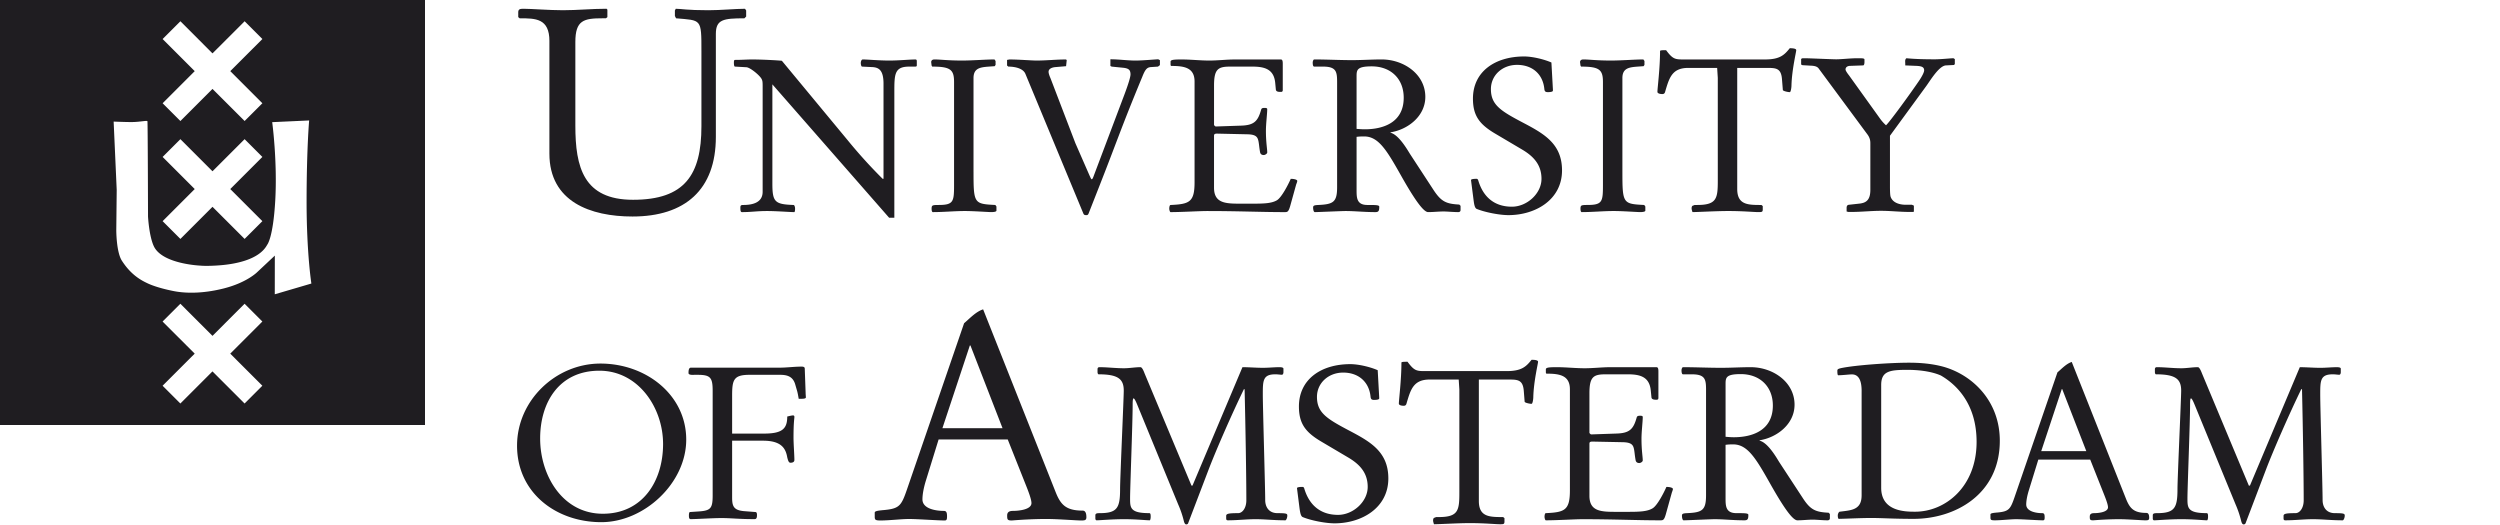 <svg xmlns:xlink="http://www.w3.org/1999/xlink" xmlns="http://www.w3.org/2000/svg" class="icon-uvalogo uvalogo-medium" role="presentation" preserveAspectRatio="xMinYMax" aria-hidden="true" width="200"  height="42" ><defs><symbol id="logo-uva-medium-en" viewBox="0 0 200 42" preserveAspectRatio="xMinYMin"><title>logo-UvA-medium-en </title><path d="M43.953 3.288c0-1.824-1.11-1.824-2.38-1.824l-.114-.095V.978c0-.253.161-.277.415-.277.6 0 2.079.117 3.164.117C46.19.818 47.367.7 48.521.7l.07.069v.6l-.115.094H48.2c-1.502 0-2.172.159-2.172 1.893v6.693c0 3.324.648 5.933 4.616 5.933 4.133 0 5.47-1.987 5.47-5.888V4.094c0-2.63 0-2.448-2.03-2.63l-.092-.186V.84l.07-.138c.414 0 .876.117 2.606.117.972 0 2.195-.117 2.934-.117l.091.138v.485l-.14.14c-1.681 0-2.284.092-2.284 1.244v8.24c0 4.228-2.469 6.372-6.67 6.372-3.347 0-6.647-1.176-6.647-5.031V3.288Z"></path><path d="M61.012 6.885c0-.347-.016-.433-.086-.57-.154-.297-.917-.917-1.209-.936l-.918-.051c-.07 0-.087-.173-.087-.31 0-.09 0-.226.087-.226.537 0 .95-.035 1.381-.035.798 0 2.061.07 2.37.105l5.243 6.33a39.722 39.722 0 0 0 2.82 3.114h.068v-7.61c0-1.143-.415-1.317-.97-1.332l-.742-.036c-.07 0-.106-.173-.106-.292 0-.108.052-.28.157-.28.38 0 1.28.088 2.127.088.78 0 1.61-.087 2.093-.087.088 0 .104.07.104.14v.327c0 .085-.036.104-.155.104h-.45c-1.192 0-1.192.606-1.192 2.076V17.42h-.416L61.79 6.748v7.94c0 1.485.209 1.655 1.695 1.71.069 0 .121.156.121.292 0 .14-.017.279-.069.279-.329 0-1.434-.087-2.16-.087-.849 0-1.23.087-2.023.087-.106 0-.124-.121-.124-.346 0-.157.018-.225.227-.225.723 0 1.555-.171 1.555-1.055V6.885zm16.87 6.884c0 2.524.051 2.541 1.747 2.63l.087.122v.327c0 .103-.26.12-.416.12-.242 0-1.4-.086-2.11-.086-.83 0-1.678.087-2.576.087-.069-.036-.086-.139-.086-.313.017-.223.051-.258.552-.258 1.194 0 1.245-.26 1.245-1.575V6.556c0-.985-.293-1.228-1.746-1.228l-.051-.085-.034-.279c.016-.19.173-.208.276-.208.466 0 1.02.088 2.195.088.864 0 1.904-.088 2.595-.088l.086.124v.31l-.069.105-.467.033c-.691.051-1.229.123-1.229.918v7.523zm4.153-7.854c-.19-.464-.88-.587-1.367-.587l-.103-.085v-.45l.19-.036c.727 0 1.783.087 2.164.087.794 0 1.572-.087 2.367-.087l.052.054-.052.484-.812.069c-.277.015-.588.12-.588.378 0 .139.087.364.156.52l1.988 5.191 1.126 2.573c.12.26.137.313.19.313.034 0 .084-.072.154-.274l2.474-6.558c.277-.742.484-1.385.467-1.592-.018-.293-.105-.448-.605-.497l-.9-.09-.104-.052v-.534c.676 0 1.348.102 2.025.102.536 0 1.677-.102 1.798-.102l.138.069v.397l-.154.12-.538.036c-.347.015-.485.19-.725.796-1.644 3.959-2.041 5.206-3.355 8.543l-.883 2.248c-.085.243-.12.259-.242.259-.157 0-.19-.052-.224-.121L82.035 5.915zm13.53.606c0-1.123-.847-1.245-1.85-1.245-.07 0-.07-.086-.07-.157v-.19c0-.154.295-.172.9-.172.692 0 1.47.087 2.197.087.69 0 1.384-.087 2.076-.087h3.649c.137 0 .154.158.154.346v2.11c0 .07-.034.138-.12.138-.138 0-.414.02-.433-.19l-.051-.535c-.106-1.106-.866-1.298-1.834-1.298h-1.78c-.971 0-1.28.21-1.28 1.523v3.13c0 .05.103.138.138.138l2.04-.069c1.037-.034 1.334-.364 1.592-1.28.034-.101.087-.138.275-.138.124 0 .21.017.21.105 0 .363-.104 1.158-.104 1.73 0 .93.105 1.436.105 1.726 0 .106-.175.21-.279.21-.137 0-.26-.053-.294-.226-.085-.465-.085-.799-.171-1.037-.089-.258-.297-.381-.815-.396l-2.456-.055c-.242 0-.242.09-.242.208v4.118c0 1.245.918 1.278 2.11 1.278h.934c.917 0 1.556-.016 1.99-.274.381-.228.916-1.283 1.105-1.713.226 0 .52.05.52.172 0 .053-.05.192-.086.276l-.485 1.747c-.138.468-.224.468-.45.468-1.867 0-3.7-.087-6.208-.087-.57 0-2.024.087-2.907.087-.051 0-.104-.175-.104-.279 0-.136.036-.291.104-.291 1.508-.07 1.92-.226 1.92-1.817V6.521zm12.96 3.79c.227.016.432.033.657.033 1.385 0 3.115-.483 3.115-2.525 0-1.524-1.04-2.51-2.56-2.51-1.177 0-1.211.28-1.211.797v4.205zm-1.556-3.685c0-.865-.036-1.298-1.124-1.298h-.708c-.105 0-.12-.19-.12-.328 0-.085.05-.244.12-.244 1 0 2.024.055 3.026.055.794 0 1.574-.055 2.37-.055 1.764 0 3.493 1.177 3.493 2.994 0 1.572-1.436 2.629-2.785 2.836v.034c.674.158 1.383 1.42 1.558 1.695l1.9 2.908c.607.916 1.005 1.087 2.041 1.142l.105.101v.328c0 .157-.122.175-.19.175-.362 0-.899-.051-1.16-.051-.413 0-.83.05-1.245.05-.396 0-1.176-1.159-2.197-2.975-1.123-1.99-1.781-3.078-2.92-3.078-.14 0-.347 0-.607.033v4.242c0 .62 0 1.208.865 1.208.657 0 .95 0 .95.138 0 .328-.05.433-.31.433-.898 0-1.643-.087-2.388-.087-.293 0-2.213.087-2.454.087-.105 0-.139-.226-.139-.364 0-.153.069-.189.417-.207 1.192-.054 1.502-.225 1.502-1.419V6.626zm12.615 4.046c-1.245-.743-1.748-1.436-1.748-2.784 0-2.16 1.766-3.371 4.099-3.371.658 0 1.592.225 2.178.483l.12 2.162v.086c0 .088-.17.123-.413.123-.226 0-.258-.105-.275-.278-.123-1.16-.952-1.903-2.182-1.903-1.175 0-2.09.829-2.09 1.939 0 1.243.758 1.73 2.488 2.643 1.713.9 3.201 1.696 3.201 3.859 0 2.352-2.128 3.579-4.288 3.579-.71 0-1.887-.227-2.544-.5-.138-.072-.19-.294-.24-.673l-.209-1.628c0-.103.347-.103.449-.103.052 0 .104.033.138.153.398 1.317 1.297 2.077 2.683 2.077 1.21 0 2.368-1.054 2.368-2.23 0-1.126-.64-1.801-1.54-2.336l-2.195-1.298zm10.208 3.097c0 2.524.051 2.541 1.747 2.63l.088.122v.327c0 .103-.261.12-.419.12-.24 0-1.398-.086-2.108-.086-.831 0-1.676.087-2.576.087-.07-.036-.086-.139-.086-.313.016-.223.05-.258.551-.258 1.196 0 1.247-.26 1.247-1.575V6.556c0-.985-.294-1.228-1.748-1.228l-.05-.085-.036-.279c.018-.19.174-.208.277-.208.467 0 1.02.088 2.196.088.866 0 1.903-.088 2.596-.088l.086.124v.31l-.068.105-.47.033c-.69.051-1.227.123-1.227.918v7.523zm9.186 1.351c0 1.278.865 1.278 1.938 1.278l.104.087v.276c0 .207-.087.207-.366.207-.346 0-1.193-.086-2.402-.086-.95 0-2.437.086-2.855.086-.035-.12-.069-.207-.069-.312 0-.051.018-.155.07-.19l.174-.068h.208c1.574 0 1.643-.535 1.643-1.972V6.229l-.051-.796h-2.318c-1.316 0-1.525.83-1.852 1.938-.034.103-.104.154-.208.154-.24 0-.4-.07-.4-.174 0-.293.21-1.9.21-3.268 0-.069.244-.069.483-.069.554.743.728.743 1.473.743h6.432c1.211 0 1.556-.363 1.99-.899.119 0 .517 0 .517.156 0 .139-.345 1.557-.381 2.803 0 .19-.053.554-.136.554-.156 0-.555-.089-.555-.177l-.069-.862c-.067-.881-.484-.899-1.19-.899h-2.39v9.687zm10.65-3.65c0-.176-.017-.401-.208-.681l-3.902-5.276c-.104-.158-.26-.244-.663-.26l-.66-.038-.104-.051V4.71l.104-.051h.209c.296 0 2.16.086 2.49.086.435 0 1.134-.086 1.707-.086.382 0 .556 0 .556.105v.21c0 .172-.052.258-.104.258l-1.01.036c-.245 0-.4.103-.4.295 0 .07.102.245.28.469l2.489 3.468c.138.192.295.365.47.523.33-.315 1.865-2.423 2.613-3.518.279-.403.437-.733.437-.871 0-.244-.142-.347-.647-.366l-.872-.036c.02 0 0-.258 0-.33 0-.088.02-.192.107-.243.678.069 1.514.086 2.263.086.506 0 1.27-.086 1.497-.086l.106.069v.401l-.07.07-.644.033c-.558.036-1.254 1.219-1.586 1.672l-2.889 3.955v4.091c0 .366.016.682.052.786.138.415.591.645 1.236.645h.47l.156.07v.486l-.087.018h-.262c-.766 0-1.513-.09-2.281-.09-.782 0-1.585.09-2.367.09h-.245l-.14-.036v-.297c0-.102.035-.225.175-.24l.817-.09c.506-.052.907-.226.907-1.096V11.47zM53.046 35.517c0-2.905-1.985-5.86-5.097-5.86-3.198 0-4.737 2.506-4.737 5.424 0 2.959 1.797 6.018 5.013 6.018 3.181 0 4.821-2.608 4.821-5.582m-11.682.136c0-3.613 3.092-6.568 6.672-6.568 3.628 0 6.862 2.489 6.862 6.084 0 3.477-3.354 6.604-6.796 6.604-3.61 0-6.738-2.347-6.738-6.12m15.649-4.387c0-1.053-.171-1.28-1.19-1.28h-.295c-.309.019-.447-.035-.447-.14 0-.139 0-.433.192-.433h7.084c.587 0 1.175-.084 1.78-.084.103 0 .243.018.243.156l.07 1.95c0 .122.018.244.018.365 0 .07-.139.102-.314.102h-.258c-.036-.205-.07-.414-.12-.602l-.156-.537c-.189-.676-.691-.778-1.229-.778h-2.42c-1.28 0-1.401.396-1.401 1.66v3.042h2.56c1.485 0 1.849-.414 1.849-1.365.172-.038.346-.088.467-.088.069 0 .105.036.105.122 0 .136-.07.397-.07 1.659 0 .502.07 1.4.07 1.78 0 .156-.12.224-.312.224-.138 0-.19-.154-.26-.431-.12-.71-.466-1.332-1.935-1.332H58.57v4.53c0 .674.09 1.037.971 1.107l.898.07c.086 0 .119.104.119.222 0 .14 0 .346-.188.346-1.298 0-1.85-.085-2.663-.085-.709 0-1.987.085-2.452.085-.142 0-.142-.173-.142-.307 0-.106.018-.262.09-.262l.761-.051c.913-.07 1.049-.277 1.049-1.296v-8.35zm23.19 2.99-2.567-6.617h-.049l-2.194 6.616h4.81zm-5.115.903-1.016 3.284c-.187.603-.277 1.133-.277 1.505 0 .763 1.085.924 1.713.924.205 0 .254.138.254.44 0 .23-.026.326-.188.326-.53 0-2.22-.119-2.844-.119-.622 0-1.596.119-2.292.119-.46 0-.46-.072-.46-.373v-.255c0-.115.205-.16.762-.208 1.204-.114 1.368-.345 1.808-1.62l4.579-13.323c.46-.392.947-.927 1.523-1.111l5.81 14.644c.391.972.81 1.457 2.15 1.457.255 0 .3.279.3.532 0 .257-.158.257-.437.257-.375 0-1.853-.119-2.756-.119-.925 0-1.851.047-2.775.119-.346 0-.37-.072-.37-.396 0-.252.139-.37.464-.37.348 0 1.48-.07 1.48-.625 0-.185-.092-.555-.417-1.365l-1.48-3.723h-5.531zm24.308-5.785c.538 0 1.092.05 1.648.05.435 0 .885-.05 1.318-.05.26 0 .313.068.313.122v.276c0 .121-.052.208-.124.208-.12 0-.31-.035-.52-.035-1.007 0-1.007.504-1.007 1.632 0 .989.192 7.478.192 8.433 0 .484.244 1.042.99 1.042.694 0 .778.035.778.191 0 .208-.102.382-.153.382-.921 0-1.648-.09-2.378-.09-.729 0-1.475.09-2.22.09-.124 0-.139-.07-.139-.174v-.174c0-.173.156-.225.954-.225.348 0 .659-.416.659-1.024 0-1.873-.068-5.917-.139-8.885-.07-.016-.052-.016-.052-.016-.97 1.996-2.237 4.893-2.827 6.437l-1.635 4.286c-.013.051-.066.103-.154.103-.084 0-.156-.087-.207-.328a7.801 7.801 0 0 0-.436-1.267l-3.279-7.984c-.122-.295-.225-.503-.292-.503-.074 0-.074.347-.074.54 0 1.37-.205 6.609-.205 7.46 0 .746 0 1.18 1.528 1.18.103 0 .12.086.12.295 0 .069-.017.279-.087.279-.244 0-1.092-.09-2.03-.09-.987 0-1.96.09-2.205.09-.05 0-.104-.054-.104-.141v-.26c0-.156.14-.172.348-.172 1.423 0 1.63-.435 1.63-1.945 0-.85.293-7.236.293-7.86 0-.92-.45-1.302-2.008-1.302-.053 0-.09-.085-.09-.19v-.226c0-.087.054-.155.142-.155.658 0 1.284.086 1.976.086.433 0 .885-.086 1.32-.086.123 0 .244.278.328.503l3.75 8.97h.082l3.996-9.473zm6.276 5.934c-1.254-.747-1.758-1.442-1.758-2.792 0-2.171 1.77-3.385 4.113-3.385.66 0 1.597.224 2.189.485l.12 2.17v.086c0 .087-.174.12-.418.12-.225 0-.257-.103-.276-.275-.121-1.163-.955-1.911-2.187-1.911-1.179 0-2.098.833-2.098 1.945 0 1.249.764 1.734 2.498 2.653 1.72.904 3.212 1.7 3.212 3.87 0 2.362-2.138 3.592-4.304 3.592-.712 0-1.893-.225-2.553-.503-.137-.07-.19-.295-.244-.677l-.207-1.63c0-.104.348-.104.451-.104.057 0 .106.033.139.155.4 1.318 1.305 2.082 2.691 2.082 1.216 0 2.376-1.059 2.376-2.237 0-1.129-.64-1.805-1.543-2.343l-2.201-1.301zm12.636 4.771c0 1.286.866 1.286 1.943 1.286l.106.086v.278c0 .21-.088.21-.366.21-.346 0-1.195-.09-2.41-.09-.956 0-2.45.09-2.864.09-.037-.124-.07-.21-.07-.313 0-.054.019-.158.07-.193l.175-.068h.208c1.579 0 1.648-.54 1.648-1.979v-8.225l-.052-.798h-2.325c-1.32 0-1.53.833-1.858 1.943-.033.105-.104.156-.208.156-.246 0-.397-.07-.397-.172 0-.296.206-1.909.206-3.281 0-.068.243-.068.487-.068.555.747.727.747 1.473.747h6.454c1.215 0 1.564-.366 1.997-.904.124 0 .52 0 .52.157 0 .14-.347 1.56-.381 2.811 0 .19-.055.554-.139.554-.157 0-.554-.085-.554-.172l-.069-.87c-.072-.883-.486-.9-1.199-.9h-2.395v9.715zm7.284-8.937c0-1.126-.851-1.25-1.857-1.25-.067 0-.067-.086-.067-.154v-.192c0-.156.294-.172.9-.172.693 0 1.475.086 2.206.086.693 0 1.387-.086 2.079-.086h3.664c.136 0 .155.155.155.346v2.117c0 .07-.036.14-.123.14-.138 0-.416.015-.433-.191l-.054-.54c-.103-1.11-.866-1.301-1.836-1.301h-1.79c-.97 0-1.282.209-1.282 1.526v3.142c0 .052.104.14.14.14l2.045-.07c1.04-.035 1.339-.364 1.597-1.286.034-.103.088-.139.28-.139.12 0 .204.02.204.106 0 .365-.101 1.163-.101 1.735 0 .937.101 1.44.101 1.735 0 .104-.171.209-.276.209-.138 0-.26-.053-.295-.227-.086-.466-.086-.797-.171-1.04-.09-.26-.299-.382-.818-.4l-2.464-.05c-.242 0-.242.085-.242.206v4.132c0 1.248.92 1.283 2.116 1.283h.938c.92 0 1.562-.018 1.996-.28.384-.223.92-1.28 1.108-1.715.228 0 .52.051.52.172 0 .053-.05.19-.084.278l-.487 1.753c-.138.47-.223.47-.45.47-1.875 0-3.715-.09-6.229-.09-.572 0-2.03.09-2.914.09-.055 0-.106-.174-.106-.28 0-.138.034-.294.106-.294 1.506-.07 1.924-.226 1.924-1.822v-8.087zm12.453 3.8c.226.018.435.037.66.037 1.386 0 3.123-.487 3.123-2.535 0-1.525-1.04-2.516-2.567-2.516-1.182 0-1.216.278-1.216.798v4.217zm-1.561-3.696c0-.866-.036-1.301-1.13-1.301h-.713c-.101 0-.12-.19-.12-.329 0-.087.054-.242.12-.242 1.008 0 2.035.05 3.04.05.8 0 1.58-.05 2.376-.05 1.77 0 3.507 1.18 3.507 3 0 1.579-1.441 2.638-2.795 2.847v.034c.677.156 1.39 1.423 1.562 1.7l1.91 2.917c.604.92 1.004 1.093 2.048 1.145l.102.103v.331c0 .154-.121.174-.19.174-.366 0-.905-.054-1.164-.054-.417 0-.832.054-1.248.054-.4 0-1.18-1.164-2.204-2.985-1.128-1.997-1.789-3.09-2.935-3.09-.136 0-.346 0-.605.036v4.251c0 .624 0 1.214.87 1.214.655 0 .953 0 .953.137 0 .33-.05.437-.316.437-.902 0-1.645-.089-2.393-.089-.293 0-2.217.089-2.463.089-.104 0-.139-.226-.139-.366 0-.156.068-.19.415-.208 1.197-.052 1.512-.226 1.512-1.424v-8.38zm14.011 7.78c0 1.91 1.961 1.91 2.722 1.91 2.377 0 4.91-1.961 4.91-5.59 0-3.088-1.665-4.616-2.863-5.309-.832-.364-1.926-.45-2.671-.45-1.421 0-2.098.102-2.098 1.215v8.224zm-1.565-7.74c0-.659-.136-1.335-.78-1.335-.208 0-.761.069-1.092.069-.07 0-.07-.26-.07-.347 0-.104 0-.156.296-.224 1.164-.244 3.937-.434 5.428-.434.957 0 1.859.086 2.71.31 2.358.644 4.562 2.743 4.562 5.935 0 4.303-3.594 6.248-6.89 6.248-1.648 0-2.517-.07-3.38-.07-.87 0-1.736.05-2.604.07-.07 0-.087-.156-.087-.28 0-.12.087-.293.156-.293.556-.07 1.005-.104 1.32-.313.26-.174.43-.452.43-1.005v-8.331zm17.974 4.803-1.927-4.962h-.036l-1.643 4.962h3.606zm-3.838.676-.76 2.464c-.14.45-.208.85-.208 1.129 0 .57.815.694 1.285.694.153 0 .189.103.189.328 0 .174-.019.245-.138.245-.4 0-1.665-.09-2.135-.09-.47 0-1.197.09-1.717.09-.346 0-.346-.054-.346-.28v-.19c0-.087.156-.123.572-.156.901-.087 1.022-.26 1.352-1.215l3.435-9.994c.346-.294.712-.694 1.145-.835l4.355 10.985c.298.728.61 1.092 1.615 1.092.193 0 .225.211.225.4 0 .193-.12.193-.327.193-.277 0-1.39-.09-2.066-.09-.696 0-1.39.036-2.084.09-.259 0-.276-.054-.276-.298 0-.19.104-.275.346-.275.26 0 1.112-.053 1.112-.47 0-.138-.07-.416-.314-1.023l-1.109-2.794h-4.15zm20.919-7.39c.539 0 1.094.05 1.65.05.43 0 .885-.05 1.318-.05.26 0 .31.067.31.12v.277c0 .121-.05.208-.118.208-.123 0-.315-.035-.522-.035-1.005 0-1.005.504-1.005 1.632 0 .989.19 7.478.19 8.433 0 .484.243 1.042.99 1.042.69 0 .781.035.781.191 0 .208-.105.382-.157.382-.922 0-1.648-.09-2.378-.09-.729 0-1.474.09-2.223.09-.12 0-.137-.07-.137-.174v-.174c0-.173.156-.225.953-.225.348 0 .658-.416.658-1.024 0-1.873-.066-5.917-.135-8.885-.07-.016-.054-.016-.054-.016-.972 1.996-2.238 4.893-2.827 6.437l-1.63 4.286a.163.163 0 0 1-.157.103c-.088 0-.156-.087-.21-.328a8.21 8.21 0 0 0-.433-1.267l-3.28-7.984c-.121-.295-.224-.503-.293-.503-.07 0-.07.347-.07.54 0 1.37-.21 6.609-.21 7.46 0 .746 0 1.18 1.527 1.18.106 0 .121.086.121.295 0 .069-.015.279-.087.279-.24 0-1.092-.09-2.03-.09-.99 0-1.962.09-2.201.09-.052 0-.103-.054-.103-.141v-.26c0-.156.136-.172.342-.172 1.425 0 1.634-.435 1.634-1.945 0-.85.295-7.236.295-7.86 0-.92-.448-1.302-2.015-1.302-.049 0-.087-.085-.087-.19v-.226c0-.087.054-.155.14-.155.66 0 1.284.086 1.983.086.43 0 .88-.086 1.315-.086.122 0 .243.278.33.503l3.747 8.97h.088l3.99-9.473zM0 34h34V0H0v34zM13.01 3.122 14.432 1.7 17 4.27 19.57 1.7l1.421 1.422-2.568 2.568 2.568 2.57-1.421 1.42L17 7.113l-2.568 2.569-1.422-1.422 2.568-2.569-2.568-2.568zm2.568 12.002-2.568-2.569 1.422-1.422L17 13.702l2.569-2.569 1.421 1.422-2.568 2.569 2.568 2.568-1.421 1.422L17 16.545l-2.568 2.569-1.422-1.422 2.568-2.568zm5.41 15.735-1.421 1.422-2.57-2.569-2.568 2.569-1.422-1.422 2.569-2.568-2.569-2.568L14.43 24.3l2.569 2.569 2.568-2.569 1.422 1.422-2.569 2.569 2.569 2.568zm.994-7.315.004-3.096-1.395 1.309s-.812.835-2.652 1.308c-1.838.471-3.233.386-4.07.217-.835-.167-1.587-.39-2.061-.615-.474-.224-1.31-.643-2.061-1.815-.445-.692-.445-2.426-.445-2.426l.034-3.233-.245-5.466s.828.036 1.393.038c.695.004 1.295-.152 1.311-.062.027.17.046 7.612.046 7.612s.082 1.589.472 2.398c.684 1.42 3.734 1.538 3.734 1.538s.474.055 1.534-.027c1.057-.081 3.124-.387 3.792-1.64 0 0 .475-.528.646-3.538.18-3.153-.243-6.274-.243-6.274l2.956-.136s-.2 2.23-.205 6.411c-.004 4.183.383 6.636.383 6.636l-2.928.86z"></path></symbol></defs>
                    <use xlink:href="#logo-uva-medium-en" fill="#1F1D21"></use>
                </svg>